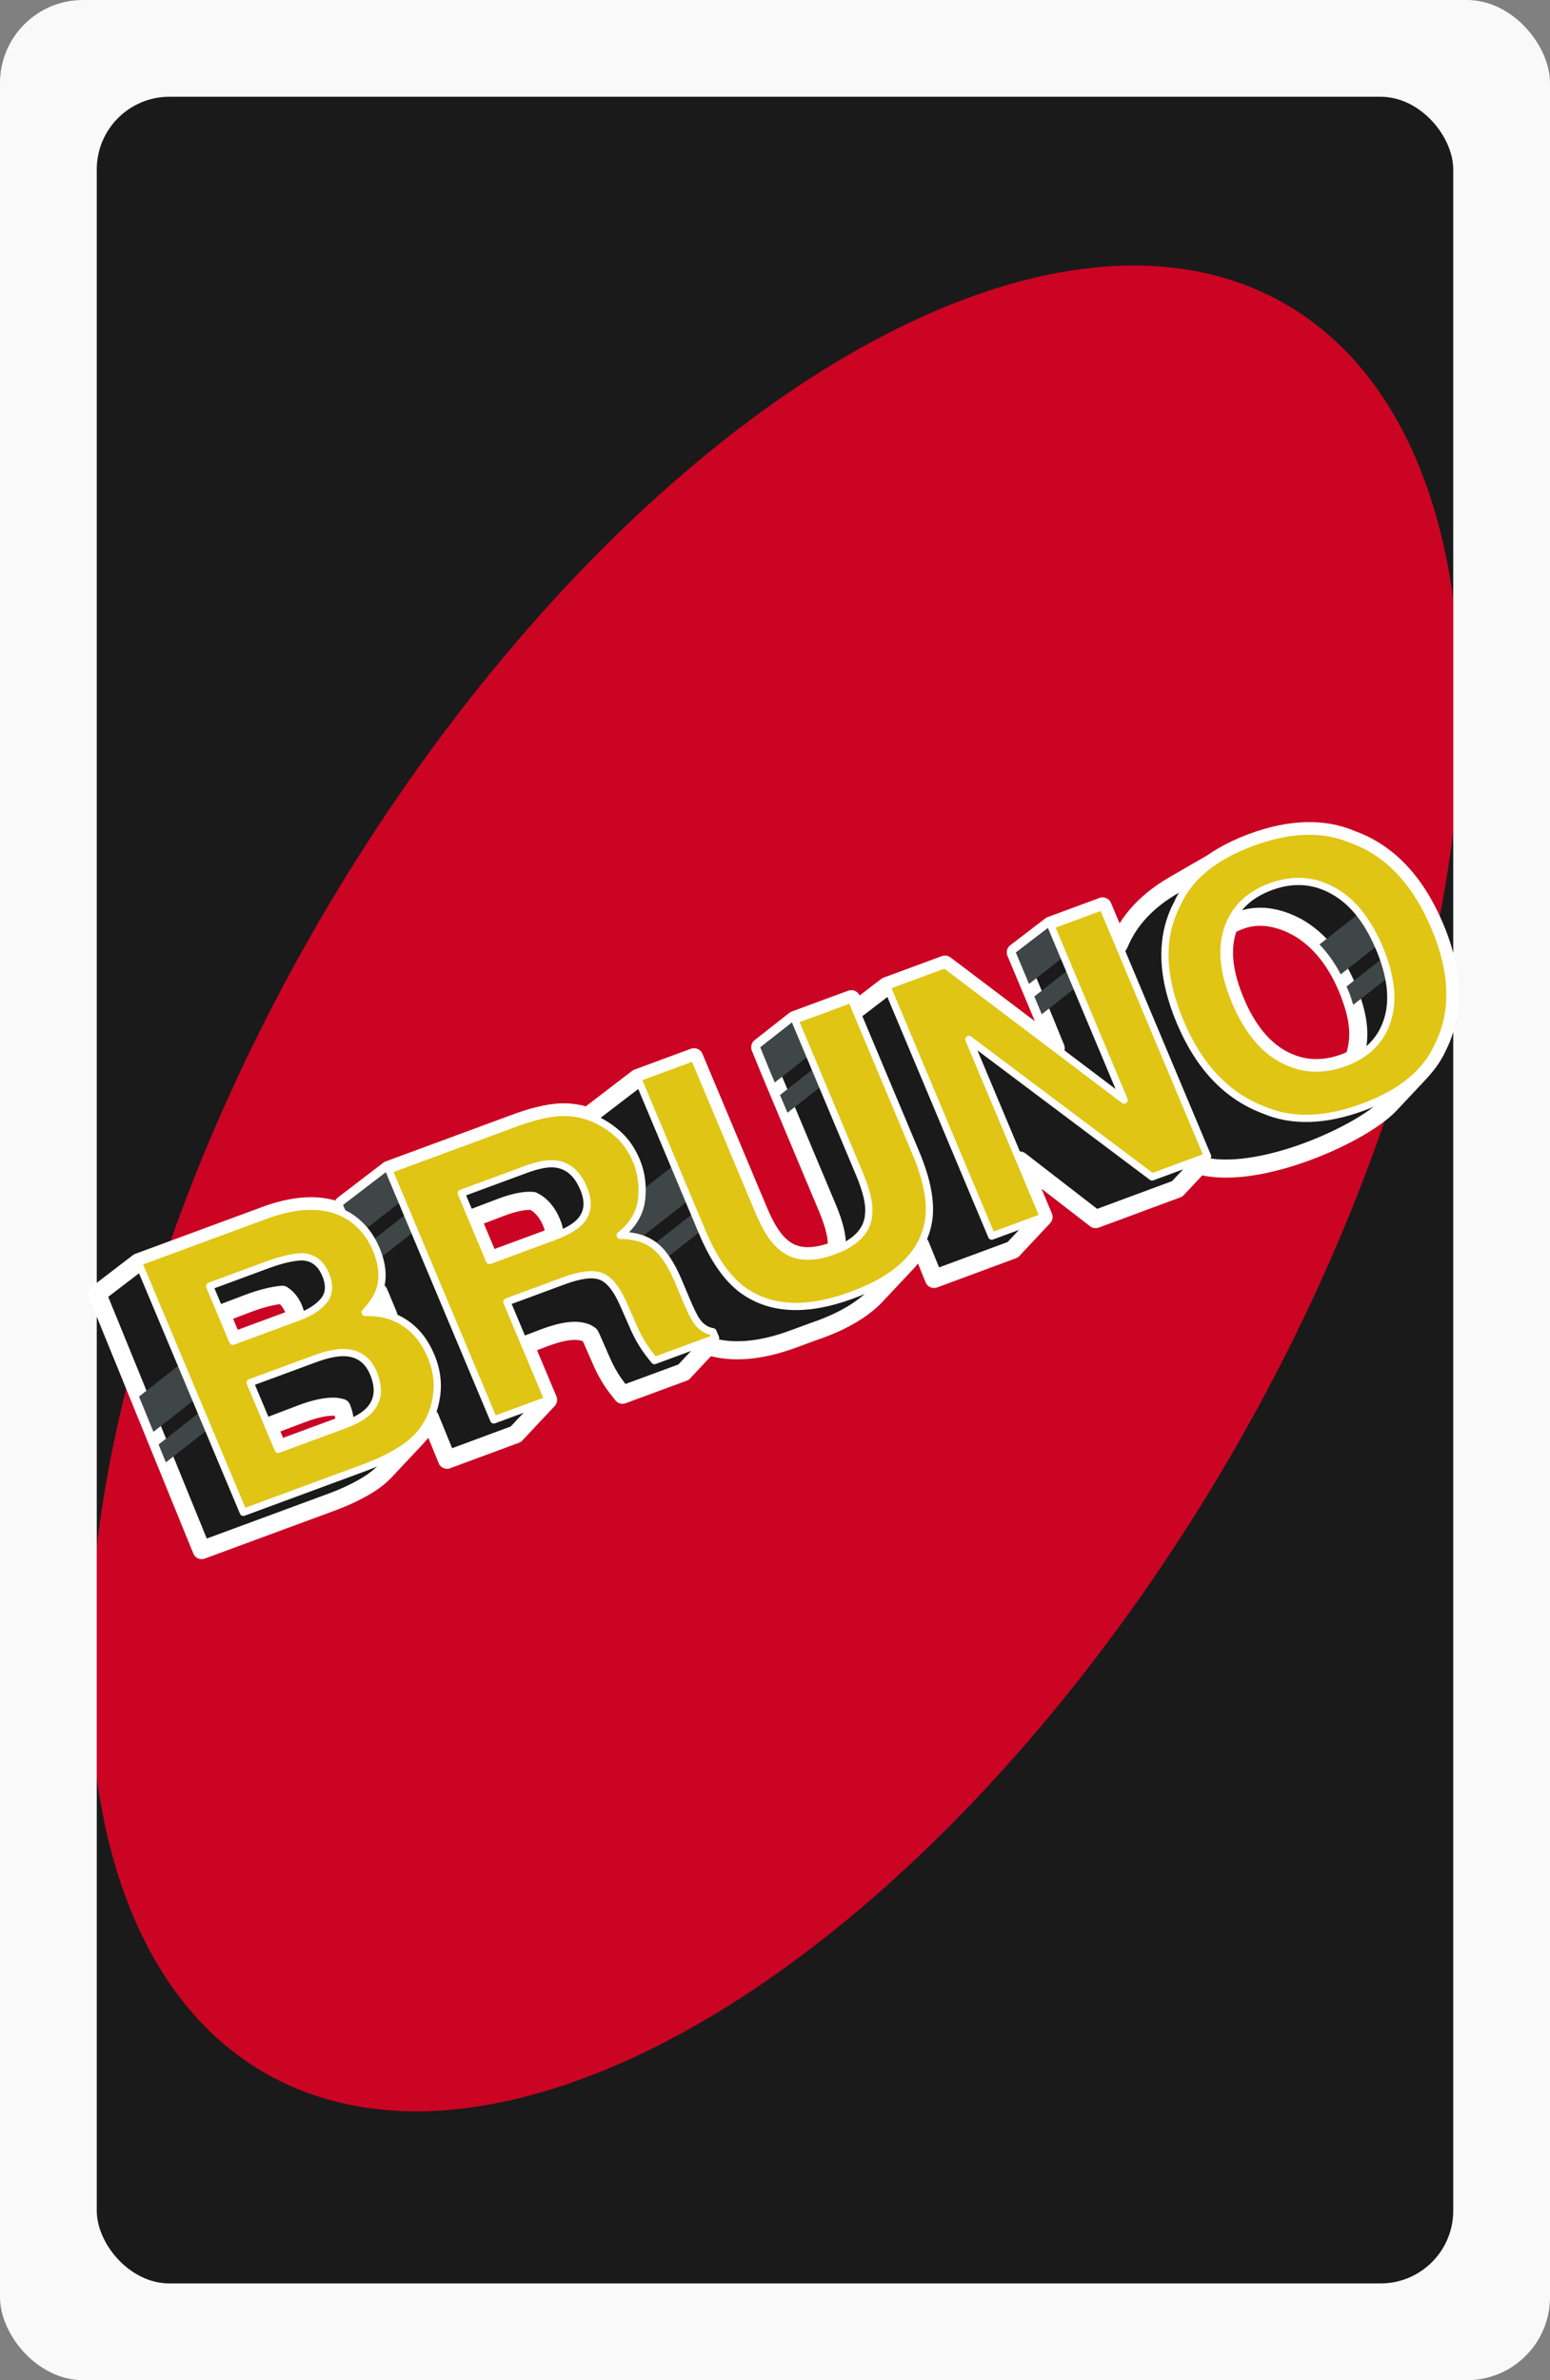 <?xml version="1.0" encoding="UTF-8" standalone="no"?>
<!-- Created with Inkscape (http://www.inkscape.org/) -->

<svg
   width="56mm"
   height="86mm"
   viewBox="0 0 56 86"
   version="1.1"
   id="svg1"
   inkscape:version="1.4 (e7c3feb100, 2024-10-09)"
   sodipodi:docname="back.svg"
   xmlns:inkscape="http://www.inkscape.org/namespaces/inkscape"
   xmlns:sodipodi="http://sodipodi.sourceforge.net/DTD/sodipodi-0.dtd"
   xmlns="http://www.w3.org/2000/svg"
   xmlns:svg="http://www.w3.org/2000/svg">
  <rect x="0" y="0" width="56" height="86" fill="#808080" stroke="none"/>
  <sodipodi:namedview
     id="namedview1"
     pagecolor="#ffffff"
     bordercolor="#000000"
     borderopacity="0.25"
     inkscape:showpageshadow="2"
     inkscape:pageopacity="0.0"
     inkscape:pagecheckerboard="0"
     inkscape:deskcolor="#d1d1d1"
     inkscape:document-units="mm"
     inkscape:zoom="1.0595392"
     inkscape:cx="32.089422"
     inkscape:cy="119.39152"
     inkscape:window-width="1261"
     inkscape:window-height="1016"
     inkscape:window-x="0"
     inkscape:window-y="0"
     inkscape:window-maximized="1"
     inkscape:current-layer="g34" />
  <defs
     id="defs1" />
  <g
     inkscape:label="Layer 1"
     inkscape:groupmode="layer"
     id="layer1"
     transform="translate(-133.615,-101.071)">
    <g
       id="g34"
       transform="translate(541.073,41.669)">
      <rect
         style="fill:#f9f9f9;stroke-width:0.268"
         id="rect1"
         width="56"
         height="86"
         x="-407.458"
         y="59.402"
         rx="3" />
      <rect
         style="fill:#1a1a1a;stroke-width:0.24"
         id="rect1-5"
         width="49.008"
         height="79.008"
         x="-403.962"
         y="62.898"
         rx="2.625" />
      <path
         id="rect1-5-3"
         style="fill:#cb0423;fill-opacity:1;stroke-width:0.24"
         d="m -366.473,68.995 a 19.09,36.917 30.079 0 0 -34.118,33.347 19.09,36.917 30.079 0 0 -3.371,12.902 v 8.399 a 19.09,36.917 30.079 0 0 11.519,12.046 19.09,36.917 30.079 0 0 34.118,-33.347 19.09,36.917 30.079 0 0 3.371,-12.896 v -8.408 a 19.09,36.917 30.079 0 0 -11.519,-12.044 z" />
      <g
         id="g32"
         transform="matrix(0.654,0,0,0.654,-266.602,60.219)">
        <path
           id="path11-4"
           style="fill:#1a1a1a;fill-opacity:1;stroke:#ffffff;stroke-width:1;stroke-linejoin:round;stroke-dasharray:none;stroke-opacity:1;paint-order:stroke fill markers"
           d="m -143.259,44.673 c -0.915,0.027 -1.897,0.235 -2.947,0.622 -0.308,0.114 -0.597,0.238 -0.874,0.367 l 0.002,-0.006 -0.056,0.033 c -0.475,0.225 -0.904,0.473 -1.286,0.743 l -2.027,1.171 -0.089,0.051 -0.003,0.006 c -1.432,0.829 -2.427,1.879 -2.977,3.156 -0.021,0.042 -0.038,0.086 -0.058,0.128 l -0.888,-2.115 -2.86,1.055 -1.938,1.484 0.012,0.028 0.127,0.302 0.03,0.073 0.115,0.273 1.24,2.954 0.68,1.669 -6.115,-4.624 -3.218,1.188 h -5.1e-4 v -5.2e-4 l -1.71,1.31 -0.246,-0.587 -3.119,1.151 -1.873,1.471 -0.033,0.026 -0.008,0.006 0.097,0.237 0.302,0.741 0.139,0.342 5.2e-4,5.1e-4 3.171,7.555 c 0.399,0.95 0.57,1.687 0.515,2.213 -0.002,0.037 -0.015,0.07 -0.019,0.107 -0.05,0.02 -0.094,0.042 -0.146,0.061 -1.249,0.461 -2.222,0.373 -2.919,-0.265 -0.423,-0.349 -0.833,-0.998 -1.232,-1.948 l -3.564,-8.49 -3.118,1.151 h -5.2e-4 v 5.1e-4 l -2.758,2.112 c -0.401,-0.133 -0.82,-0.209 -1.261,-0.218 -0.643,-0.015 -1.484,0.158 -2.521,0.519 l -7.202,2.659 -0.002,5.2e-4 -2.523,1.932 0.237,0.581 5.2e-4,-0.001 0.002,0.006 c -1.148,-0.664 -2.619,-0.68 -4.416,-0.045 l -7.133,2.633 -5.1e-4,-5.2e-4 -2.276,1.744 0.445,1.093 0.001,-0.002 5.325,13.063 0.535,-0.198 6.656,-2.457 c 0.751,-0.277 1.419,-0.596 2.004,-0.956 0.325,-0.199 0.615,-0.427 0.861,-0.671 l 1.851,-1.972 -5.2e-4,-0.008 c 0.163,-0.173 0.313,-0.353 0.439,-0.547 0.105,-0.16 0.183,-0.332 0.263,-0.502 l 0.088,0.217 0.354,0.869 0.113,0.277 c -1e-5,-5.1e-4 2e-5,-6.9e-4 0,-0.002 l 0.391,0.959 3.797,-1.406 0.011,-0.012 0.005,-0.002 -0.001,-0.002 1.767,-1.883 0.002,-0.001 -5.2e-4,-0.001 0.002,-0.002 -0.018,-0.039 -1.254,-2.986 1.054,-0.401 c 1.028,-0.391 1.798,-0.484 2.308,-0.281 0.074,0.029 0.145,0.085 0.217,0.13 0.035,0.072 0.071,0.132 0.105,0.21 l 0.559,1.276 c 0.177,0.404 0.387,0.784 0.629,1.142 0.119,0.173 0.289,0.395 0.51,0.667 l 0.076,-0.028 5.1e-4,5.2e-4 0.636,-0.236 2.665,-0.983 -0.001,-0.003 0.492,-0.525 0.069,-0.073 0.424,-0.452 c 8e-5,3.7e-4 4.4e-4,7e-4 5.2e-4,0.001 l 0.371,-0.393 c 1.311,0.414 2.884,0.283 4.716,-0.393 l 1.324,-0.487 c 0.051,-0.018 0.1,-0.03 0.152,-0.05 1.292,-0.477 2.294,-1.071 3,-1.778 l 1.901,-2.025 0.004,-0.023 c 0.241,-0.263 0.448,-0.539 0.611,-0.833 l 0.057,0.139 5.2e-4,-5.2e-4 0.117,0.287 0.404,0.992 0.19,0.465 4.35,-1.611 1.697,-1.809 0.002,-5.2e-4 -5.1e-4,-5.2e-4 0.002,-0.002 -1.309,-3.12 4.185,3.237 4.507,-1.669 0.945,-1.007 0.272,-0.29 0.007,-5.2e-4 c 3.258,0.891 9.135,-1.793 10.586,-3.43 h 5.1e-4 l 1.67,-1.78 0.004,-0.013 c 0.391,-0.423 0.705,-0.883 0.929,-1.389 0.267,-0.536 0.442,-1.102 0.546,-1.689 l 0.017,-0.028 -0.013,0.01 c 0.252,-1.45 0.019,-3.051 -0.719,-4.811 -1.062,-2.53 -2.6,-4.156 -4.614,-4.877 -0.78,-0.333 -1.628,-0.485 -2.542,-0.458 z m -0.484,5.282 c 1.219,0.678 2.25,1.906 2.939,3.742 0.421,1.122 0.634,2.196 0.298,3.327 -0.025,0.077 -0.056,0.149 -0.085,0.223 -0.16,0.08 -0.327,0.155 -0.505,0.221 -1.216,0.449 -2.362,0.385 -3.441,-0.191 -1.078,-0.576 -1.944,-1.642 -2.597,-3.197 -0.653,-1.556 -0.794,-2.889 -0.424,-3.999 0.025,-0.076 0.058,-0.148 0.087,-0.221 0.165,-0.084 0.338,-0.162 0.522,-0.23 1.074,-0.439 2.205,-0.208 3.205,0.327 z m -42.54,15.142 c 0.124,-0.008 0.237,-0.006 0.345,0.004 0.437,0.206 0.785,0.6 1.037,1.2 0.113,0.269 0.158,0.514 0.171,0.748 -0.047,0.018 -0.077,0.038 -0.126,0.056 l -3.477,1.284 -0.976,-2.325 1.579,-0.6 c 0.567,-0.216 1.05,-0.337 1.448,-0.365 z m -8.177,5.05 0.062,0.149 0.002,-0.01 0.181,0.445 0.289,0.688 c -0.391,-0.115 -0.814,-0.173 -1.276,-0.162 0.362,-0.387 0.601,-0.756 0.741,-1.111 z m -5.32,0.136 c 0.259,0.162 0.469,0.412 0.62,0.77 0.076,0.181 0.116,0.349 0.138,0.511 l -3.495,1.29 -0.641,-1.528 1.465,-0.557 c 0.729,-0.277 1.363,-0.435 1.915,-0.487 z m 2.922,6.185 c 0.126,0.006 0.235,0.04 0.349,0.064 0.136,0.334 0.185,0.637 0.184,0.923 -0.03,0.012 -0.05,0.025 -0.081,0.037 l -3.607,1.332 -0.533,-1.271 1.886,-0.717 c 0.729,-0.269 1.33,-0.391 1.802,-0.368 z"
           sodipodi:nodetypes="cscccccccccccccccccccccccccccccccccccccccccccccccccccccccccccscccccccccccccccccccccccccccccccccccccccccccccccccccccccccccccccccccccsccccsccsssscscccsccccscccccccccccscccccccccccccc" />
        <path
           id="path11-4-1"
           style="fill:#3f4647;fill-opacity:1;stroke:none;stroke-width:1;stroke-linejoin:round;stroke-dasharray:none;stroke-opacity:1;paint-order:stroke fill markers"
           d="m -138.816,48.048 -3.669,2.882 c 0.438,0.45 0.833,1.002 1.177,1.651 l 1.903,-1.495 0.448,0.57 -2.032,1.596 c 0.063,0.147 0.127,0.292 0.186,0.447 0.071,0.19 0.126,0.378 0.184,0.566 l 4.136,-3.248 z m -15.646,0.783 -2.86,1.056 -1.938,1.484 0.012,0.028 0.127,0.302 0.03,0.073 0.115,0.273 0.447,1.065 4.282,-3.363 0.365,0.465 z m 0.634,1.511 -4.409,3.463 0.411,0.98 4.411,-3.464 -0.158,-0.377 c -3.3e-4,6.96e-4 -6.2e-4,0.002 -9.2e-4,0.002 z m -14.518,3.614 -3.119,1.151 -1.873,1.471 -0.033,0.026 -0.008,0.005 0.096,0.237 0.303,0.741 0.139,0.342 4.6e-4,4.58e-4 0.263,0.626 4.165,-3.271 0.448,0.57 -4.322,3.393 0.412,0.98 4.636,-3.64 -0.859,-2.046 -0.002,0.001 z m 8.829,0.853 -0.281,0.221 0.633,0.806 0.493,-0.387 z m -17.92,7.758 -5.286,4.152 1.498,1.399 1.995,-1.566 1.205,-0.946 1.674,-1.314 z m -16.458,0.819 -0.002,4.58e-4 -0.002,4.59e-4 -2.523,1.932 0.237,0.581 4.6e-4,-4.58e-4 0.002,0.005 c -0.268,-0.155 -0.556,-0.271 -0.859,-0.355 l -0.931,0.731 0.826,1.927 3.967,-3.116 z m 17.543,0.905 -0.165,1.051 -1.062,0.833 -1.556,1.222 -1.556,1.222 0.758,0.708 4.516,-3.547 z m -16.536,1.494 -3.943,3.097 0.633,0.806 3.722,-2.922 z m -11.849,7.798 -2.959,2.323 0.795,1.951 3.041,-2.389 z m 1.192,2.56 -3.071,2.412 0.403,0.988 3.114,-2.445 z" />
        <path
           style="-inkscape-font-specification:'Helvetica Bold';fill:#e0c514;stroke:#ffffff;stroke-width:0.4;stroke-linejoin:round;stroke-dasharray:none;stroke-opacity:1;paint-order:stroke fill markers"
           d="m -203.795,69.809 1.279,3.045 3.607,-1.331 c 0.644,-0.238 1.119,-0.543 1.423,-0.915 0.308,-0.381 0.34,-0.862 0.096,-1.443 -0.27,-0.643 -0.714,-0.97 -1.332,-0.98 -0.519,0.025 -1.133,0.169 -1.844,0.432 z m 2.238,5.332 1.546,3.683 3.607,-1.331 c 0.644,-0.238 1.112,-0.504 1.402,-0.799 0.525,-0.54 0.609,-1.235 0.253,-2.085 -0.302,-0.718 -0.824,-1.095 -1.568,-1.131 -0.415,-0.02 -0.943,0.085 -1.583,0.314 z m 0.959,-9.283 c 1.811,-0.639 3.292,-0.62 4.444,0.059 0.698,0.42 1.219,1.04 1.563,1.858 0.354,0.843 0.413,1.605 0.176,2.284 -0.132,0.381 -0.394,0.78 -0.786,1.199 0.858,-0.021 1.593,0.177 2.205,0.593 0.619,0.414 1.095,1.017 1.428,1.811 0.344,0.818 0.433,1.633 0.267,2.445 -0.098,0.534 -0.295,1.025 -0.59,1.473 -0.33,0.511 -0.791,0.949 -1.383,1.311 -0.585,0.36 -1.253,0.679 -2.004,0.956 l -6.656,2.457 -5.799,-13.812 z m 10.706,-1.181 1.558,3.711 3.477,-1.284 c 0.691,-0.255 1.177,-0.521 1.46,-0.799 0.501,-0.488 0.589,-1.119 0.264,-1.894 -0.351,-0.837 -0.883,-1.29 -1.595,-1.359 -0.4,-0.04 -0.933,0.063 -1.597,0.308 z m 3.198,-3.951 c 1.037,-0.361 1.878,-0.534 2.521,-0.519 0.65,0.013 1.256,0.16 1.82,0.443 0.466,0.232 0.881,0.526 1.245,0.882 0.364,0.356 0.661,0.806 0.889,1.349 0.275,0.656 0.371,1.367 0.286,2.135 -0.087,0.761 -0.481,1.422 -1.181,1.984 0.785,0.006 1.417,0.195 1.895,0.567 0.482,0.363 0.927,1.029 1.333,1.997 l 0.389,0.928 c 0.265,0.631 0.471,1.049 0.619,1.254 0.229,0.327 0.525,0.52 0.888,0.581 l 0.146,0.347 -3.378,1.247 c -0.221,-0.272 -0.392,-0.494 -0.51,-0.667 -0.242,-0.358 -0.452,-0.739 -0.629,-1.142 l -0.559,-1.276 c -0.383,-0.876 -0.802,-1.399 -1.258,-1.57 -0.449,-0.173 -1.125,-0.093 -2.028,0.24 l -3.169,1.17 2.274,5.416 -2.999,1.107 -5.799,-13.812 z m 6.54,-2.414 3.119,-1.151 3.564,8.49 c 0.399,0.95 0.809,1.599 1.232,1.948 0.697,0.637 1.67,0.726 2.919,0.265 1.242,-0.459 1.887,-1.144 1.933,-2.056 0.056,-0.526 -0.116,-1.263 -0.515,-2.213 l -3.564,-8.49 3.119,-1.151 3.564,8.49 c 0.616,1.468 0.854,2.701 0.712,3.698 -0.274,1.833 -1.683,3.219 -4.227,4.158 -2.544,0.939 -4.586,0.827 -6.125,-0.336 -0.828,-0.639 -1.551,-1.693 -2.167,-3.161 z m 13.764,-5.081 3.218,-1.188 9.897,7.484 -4.048,-9.642 2.86,-1.056 5.799,13.812 -3.069,1.133 -10.117,-7.597 4.119,9.811 -2.86,1.056 z m 25.294,4.236 c 1.216,-0.449 2.002,-1.226 2.358,-2.332 0.363,-1.108 0.219,-2.44 -0.435,-3.996 -0.65,-1.549 -1.511,-2.613 -2.583,-3.192 -1.067,-0.587 -2.209,-0.657 -3.425,-0.208 -1.216,0.449 -2.008,1.228 -2.378,2.339 -0.37,1.111 -0.228,2.444 0.425,3.999 0.653,1.556 1.519,2.621 2.597,3.197 1.078,0.576 2.225,0.64 3.441,0.191 z m 4.993,-7.46 c 1.041,2.48 1.098,4.653 0.17,6.518 -0.658,1.484 -2.037,2.613 -4.136,3.388 -2.099,0.775 -3.929,0.83 -5.489,0.165 -2.041,-0.769 -3.583,-2.393 -4.624,-4.874 -1.062,-2.53 -1.115,-4.704 -0.16,-6.521 0.658,-1.484 2.037,-2.613 4.136,-3.388 2.099,-0.775 3.929,-0.83 5.489,-0.165 2.014,0.721 3.552,2.347 4.614,4.877 z"
           id="text4"
           inkscape:transform-center-x="-24.466637"
           inkscape:transform-center-y="-1.0565001"
           aria-label="BRUNO"
           sodipodi:nodetypes="ccscscscccscscccccscccscccscccccscscsccccsscccssccccccccscccccccscscsccscscsccccccccccccscscsssssscscscscs" />
      </g>
    </g>
  </g>
</svg>
